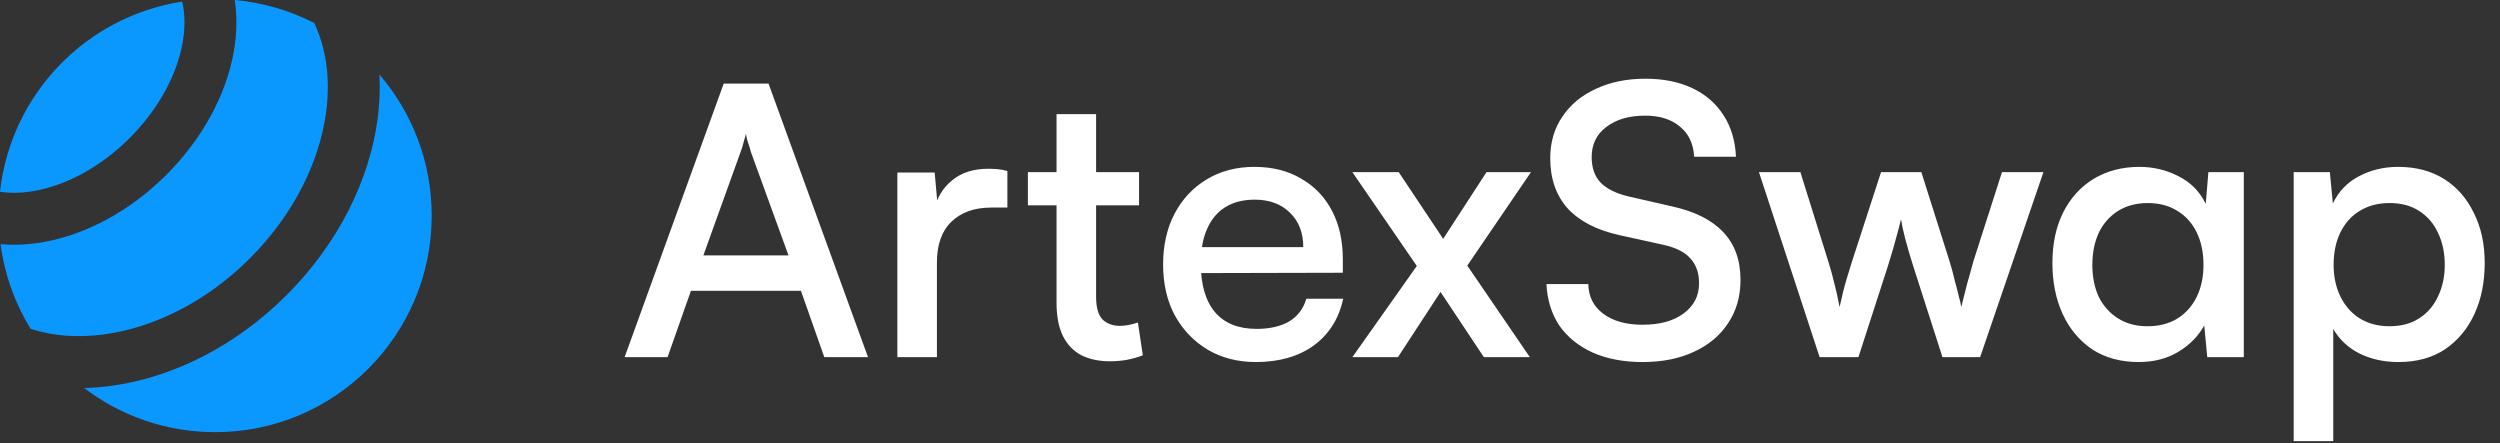 <svg width="637" height="113" viewBox="0 0 637 113" fill="none" xmlns="http://www.w3.org/2000/svg">
<rect x="0" y="0" width="637" height="113" fill="#333333" stroke="none"/>
<path d="M170.096 91H159.152L184.4 21.304H195.824L221.168 91H210.032L204.08 74.104H176.048L170.096 91ZM188.72 38.68L179.216 65.08H200.912L191.312 38.68C191.12 37.848 190.864 37.016 190.544 36.184C190.288 35.352 190.128 34.648 190.064 34.072C189.936 34.648 189.744 35.352 189.488 36.184C189.296 37.016 189.04 37.848 188.72 38.68ZM256.681 43.576V52.888H252.553C248.265 52.888 244.873 54.104 242.377 56.536C239.945 58.904 238.729 62.36 238.729 66.904V91H228.648V43.96H238.153L239.017 53.56H238.057C238.697 50.424 240.201 47.896 242.569 45.976C244.937 43.992 248.009 43 251.785 43C252.553 43 253.321 43.032 254.089 43.096C254.921 43.16 255.785 43.32 256.681 43.576ZM261.909 43.864H290.229V52.312H261.909V43.864ZM289.941 82.168L291.189 90.52C288.629 91.544 285.845 92.056 282.837 92.056C280.021 92.056 277.589 91.544 275.541 90.52C273.493 89.432 271.925 87.8 270.837 85.624C269.749 83.384 269.205 80.568 269.205 77.176V29.08H279.285V75.64C279.285 78.328 279.829 80.248 280.917 81.4C282.069 82.488 283.541 83.032 285.333 83.032C286.741 83.032 288.277 82.744 289.941 82.168ZM319.976 92.248C315.368 92.248 311.272 91.192 307.688 89.08C304.168 86.968 301.384 84.056 299.336 80.344C297.352 76.632 296.36 72.312 296.36 67.384C296.36 62.52 297.32 58.232 299.24 54.52C301.224 50.744 303.976 47.8 307.496 45.688C311.016 43.576 315.048 42.52 319.592 42.52C324.2 42.52 328.168 43.512 331.496 45.496C334.888 47.416 337.512 50.136 339.368 53.656C341.224 57.176 342.152 61.304 342.152 66.04V69.496L301.736 69.592L301.928 62.968H332.072C332.072 59.32 330.952 56.408 328.712 54.232C326.472 51.992 323.464 50.872 319.688 50.872C316.744 50.872 314.248 51.512 312.2 52.792C310.216 54.008 308.68 55.832 307.592 58.264C306.504 60.696 305.96 63.64 305.96 67.096C305.96 72.536 307.176 76.696 309.608 79.576C312.04 82.392 315.56 83.8 320.168 83.8C323.56 83.8 326.344 83.16 328.52 81.88C330.696 80.536 332.136 78.616 332.84 76.12H342.248C341.16 81.176 338.664 85.144 334.76 88.024C330.856 90.84 325.928 92.248 319.976 92.248ZM356.201 91H344.585L361.001 67.768L344.585 43.864H356.393L367.721 60.856L378.761 43.864H390.089L373.865 67.672L389.801 91H378.089L367.049 74.392L356.201 91ZM394.999 40.312C394.999 36.28 396.023 32.76 398.071 29.752C400.119 26.68 402.967 24.312 406.615 22.648C410.263 20.92 414.487 20.056 419.286 20.056C423.831 20.056 427.799 20.856 431.191 22.456C434.583 24.056 437.239 26.36 439.159 29.368C441.079 32.312 442.135 35.832 442.327 39.928H431.671C431.479 36.6 430.263 34.04 428.023 32.248C425.847 30.392 422.903 29.464 419.191 29.464C415.095 29.464 411.799 30.424 409.303 32.344C406.807 34.2 405.559 36.76 405.559 40.024C405.559 42.712 406.295 44.856 407.767 46.456C409.303 48.056 411.639 49.24 414.775 50.008L426.103 52.6C431.863 53.88 436.183 56.056 439.062 59.128C442.007 62.2 443.479 66.264 443.479 71.32C443.479 75.544 442.423 79.224 440.311 82.36C438.263 85.496 435.351 87.928 431.575 89.656C427.863 91.384 423.511 92.248 418.519 92.248C413.719 92.248 409.495 91.448 405.847 89.848C402.199 88.184 399.351 85.88 397.303 82.936C395.319 79.928 394.231 76.408 394.039 72.376H404.695C404.759 75.576 406.039 78.104 408.535 79.96C411.031 81.816 414.359 82.744 418.519 82.744C422.935 82.744 426.423 81.784 428.983 79.864C431.607 77.944 432.919 75.384 432.919 72.184C432.919 69.56 432.183 67.448 430.711 65.848C429.303 64.248 427.031 63.096 423.895 62.392L412.567 59.896C406.807 58.616 402.423 56.344 399.415 53.08C396.471 49.752 394.999 45.496 394.999 40.312ZM463.639 91L448.183 43.864H458.743L465.847 66.616C466.423 68.408 466.935 70.264 467.383 72.184C467.895 74.104 468.343 76.12 468.727 78.232C469.047 76.76 469.367 75.384 469.687 74.104C470.007 72.824 470.359 71.576 470.743 70.36C471.127 69.144 471.511 67.896 471.895 66.616L479.287 43.864H489.559L496.759 66.616C496.951 67.192 497.175 67.96 497.431 68.92C497.687 69.88 497.943 70.904 498.199 71.992C498.519 73.08 498.807 74.2 499.063 75.352C499.383 76.44 499.607 77.4 499.735 78.232C500.055 76.952 500.375 75.672 500.695 74.392C501.015 73.048 501.367 71.736 501.751 70.456C502.135 69.112 502.487 67.832 502.807 66.616L510.103 43.864H520.663L504.535 91H494.935L487.447 67.672C486.615 65.048 485.943 62.744 485.431 60.76C484.919 58.776 484.567 57.144 484.375 55.864C484.119 57.016 483.735 58.488 483.223 60.28C482.775 62.072 482.039 64.6 481.015 67.864L473.527 91H463.639ZM562.698 43.864H571.722V91H562.41L561.642 82.936C560.106 85.688 557.898 87.928 555.018 89.656C552.138 91.384 548.778 92.248 544.938 92.248C540.33 92.248 536.362 91.16 533.034 88.984C529.77 86.744 527.274 83.736 525.546 79.96C523.818 76.184 522.954 71.864 522.954 67C522.954 62.136 523.85 57.88 525.642 54.232C527.498 50.52 530.09 47.64 533.418 45.592C536.81 43.544 540.714 42.52 545.13 42.52C548.714 42.52 552.042 43.32 555.114 44.92C558.186 46.456 560.49 48.792 562.026 51.928L562.698 43.864ZM561.45 67.48C561.45 64.344 560.874 61.592 559.722 59.224C558.57 56.856 556.938 55.032 554.826 53.752C552.714 52.408 550.186 51.736 547.242 51.736C544.362 51.736 541.834 52.408 539.658 53.752C537.546 55.096 535.914 56.952 534.762 59.32C533.674 61.688 533.13 64.408 533.13 67.48C533.13 70.552 533.674 73.272 534.762 75.64C535.914 77.944 537.546 79.768 539.658 81.112C541.77 82.456 544.266 83.128 547.146 83.128C550.09 83.128 552.618 82.488 554.73 81.208C556.906 79.864 558.57 78.008 559.722 75.64C560.874 73.272 561.45 70.552 561.45 67.48ZM584.43 112.408V43.864H593.646L594.414 51.832C595.886 48.76 598.094 46.456 601.038 44.92C604.046 43.32 607.374 42.52 611.022 42.52C615.566 42.52 619.47 43.544 622.734 45.592C625.998 47.64 628.526 50.52 630.318 54.232C632.174 57.88 633.102 62.136 633.102 67C633.102 71.864 632.238 76.184 630.51 79.96C628.782 83.736 626.286 86.744 623.022 88.984C619.758 91.16 615.79 92.248 611.118 92.248C607.406 92.248 604.078 91.512 601.134 90.04C598.254 88.568 596.046 86.488 594.51 83.8V112.408H584.43ZM594.606 67.48C594.606 70.488 595.182 73.176 596.334 75.544C597.486 77.912 599.118 79.768 601.23 81.112C603.406 82.456 605.934 83.128 608.814 83.128C611.822 83.128 614.35 82.456 616.398 81.112C618.51 79.768 620.11 77.912 621.198 75.544C622.35 73.176 622.926 70.488 622.926 67.48C622.926 64.408 622.35 61.688 621.198 59.32C620.11 56.952 618.51 55.096 616.398 53.752C614.35 52.408 611.822 51.736 608.814 51.736C605.934 51.736 603.406 52.408 601.23 53.752C599.118 55.032 597.486 56.856 596.334 59.224C595.182 61.592 594.606 64.344 594.606 67.48Z" fill="white"/>
<path fill-rule="evenodd" clip-rule="evenodd" d="M21.445 98.864C30.714 105.921 42.284 110.111 54.833 110.111C85.3 110.111 109.999 85.413 109.999 54.946C109.999 41.209 104.978 28.645 96.671 18.988C96.877 22.692 96.723 26.461 96.225 30.234C94.158 45.912 86.177 62.044 73.051 75.171C59.924 88.297 43.792 96.278 28.114 98.345C25.885 98.639 23.658 98.813 21.445 98.864ZM59.808 0.001C67.057 0.649 73.903 2.699 80.071 5.879C83.148 12.374 84.202 20.138 83.099 28.503C81.445 41.049 74.936 54.561 63.689 65.809C52.442 77.056 38.929 83.564 26.383 85.219C19.691 86.101 13.383 85.603 7.801 83.793C3.842 77.352 1.169 70.035 0.14 62.201C3.724 62.526 7.411 62.332 11.062 61.685C21.934 59.761 33.142 53.79 42.407 44.524C51.672 35.259 57.644 24.051 59.568 13.18C60.351 8.758 60.471 4.282 59.808 0.001ZM-0.001 48.861C2.722 24.039 21.913 4.171 46.411 0.418C47.142 3.453 47.222 6.969 46.531 10.871C45.135 18.76 40.628 27.58 33.045 35.162C25.463 42.745 16.643 47.252 8.754 48.648C5.56 49.214 2.623 49.263 -0.001 48.861Z" fill="#0A98FF"/>
</svg>
